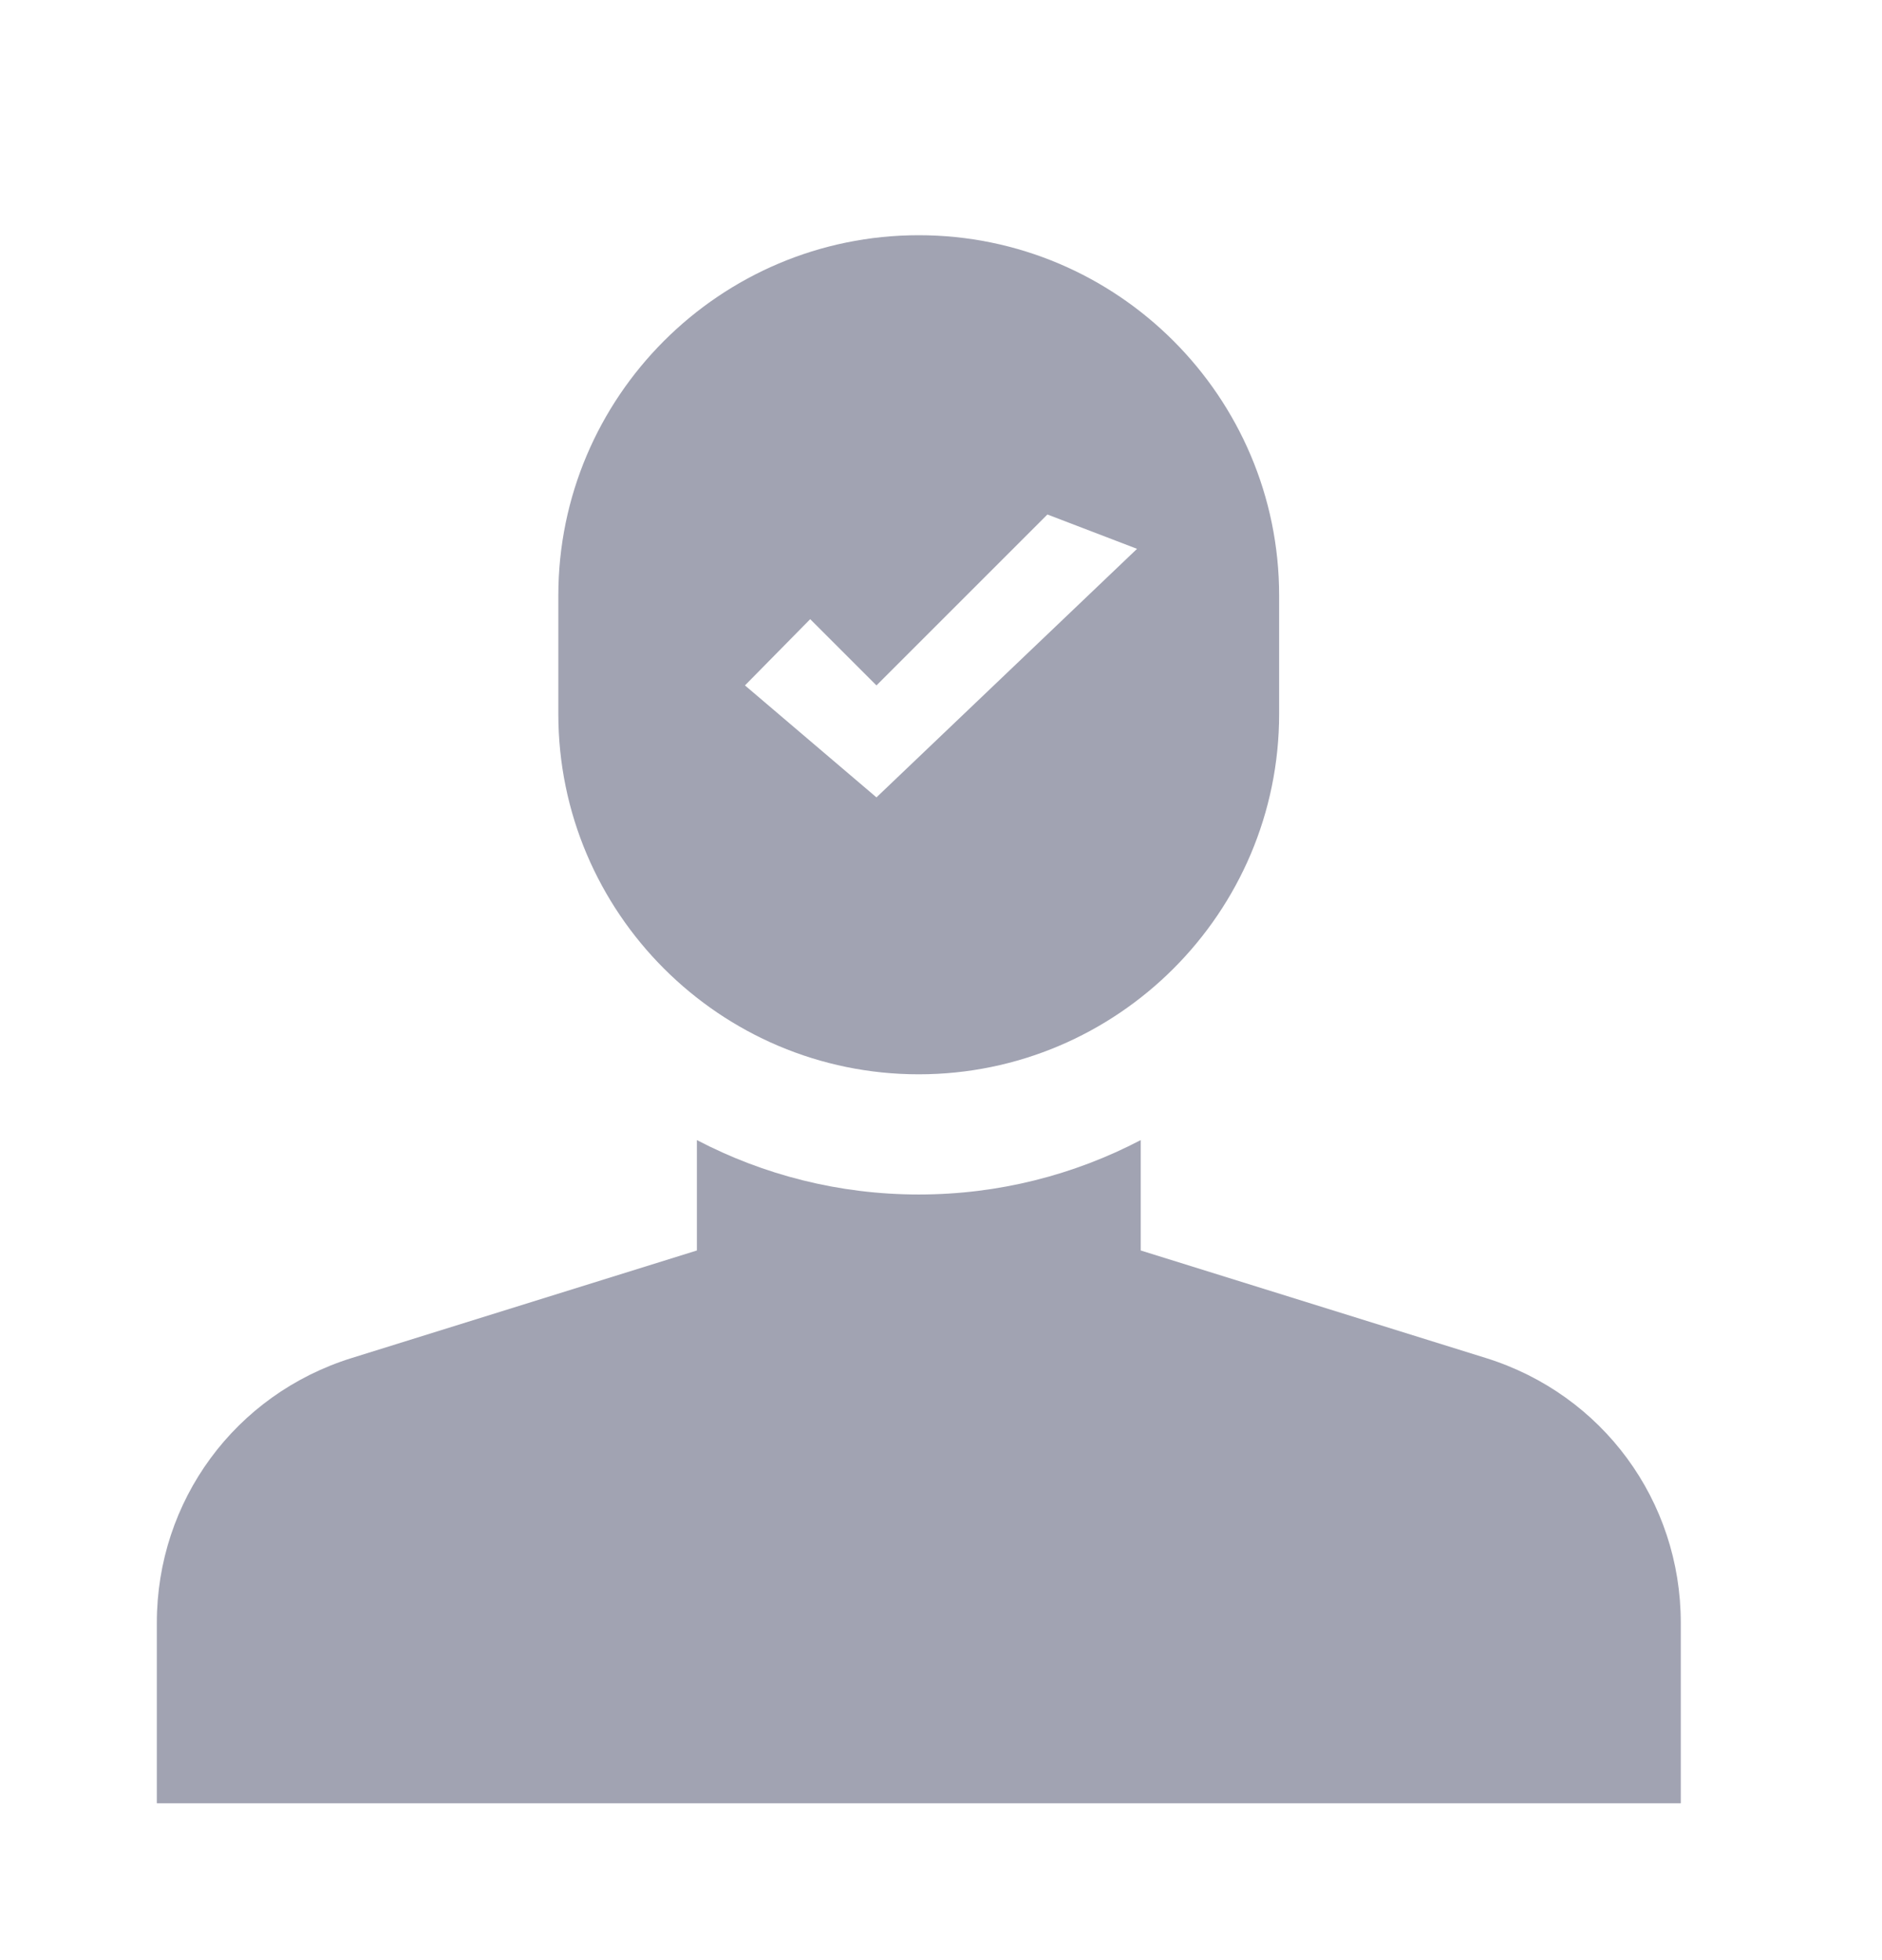 <svg width="24" height="25" viewBox="0 0 24 25" fill="none" xmlns="http://www.w3.org/2000/svg">
<path d="M16.312 9.106V7.596C16.312 5.062 14.25 3 11.716 3C9.182 3 7.12 5.062 7.12 7.596V9.106C7.12 11.64 9.182 13.702 11.716 13.702C14.25 13.702 16.312 11.64 16.312 9.106ZM11.177 10.17L9.5 8.742L10.332 7.897L11.177 8.742L13.357 6.562L14.5 7L11.177 10.17Z" fill="#A1A3B2"/>
<path d="M2 23H21.434V20.697C21.434 19.141 20.435 17.784 18.95 17.321L14.547 15.949V14.541C13.7 14.984 12.737 15.235 11.717 15.235C10.697 15.235 9.734 14.984 8.887 14.541V15.949L4.484 17.321C2.998 17.784 2 19.141 2 20.697V23Z" fill="#A1A3B2"/>
</svg>
